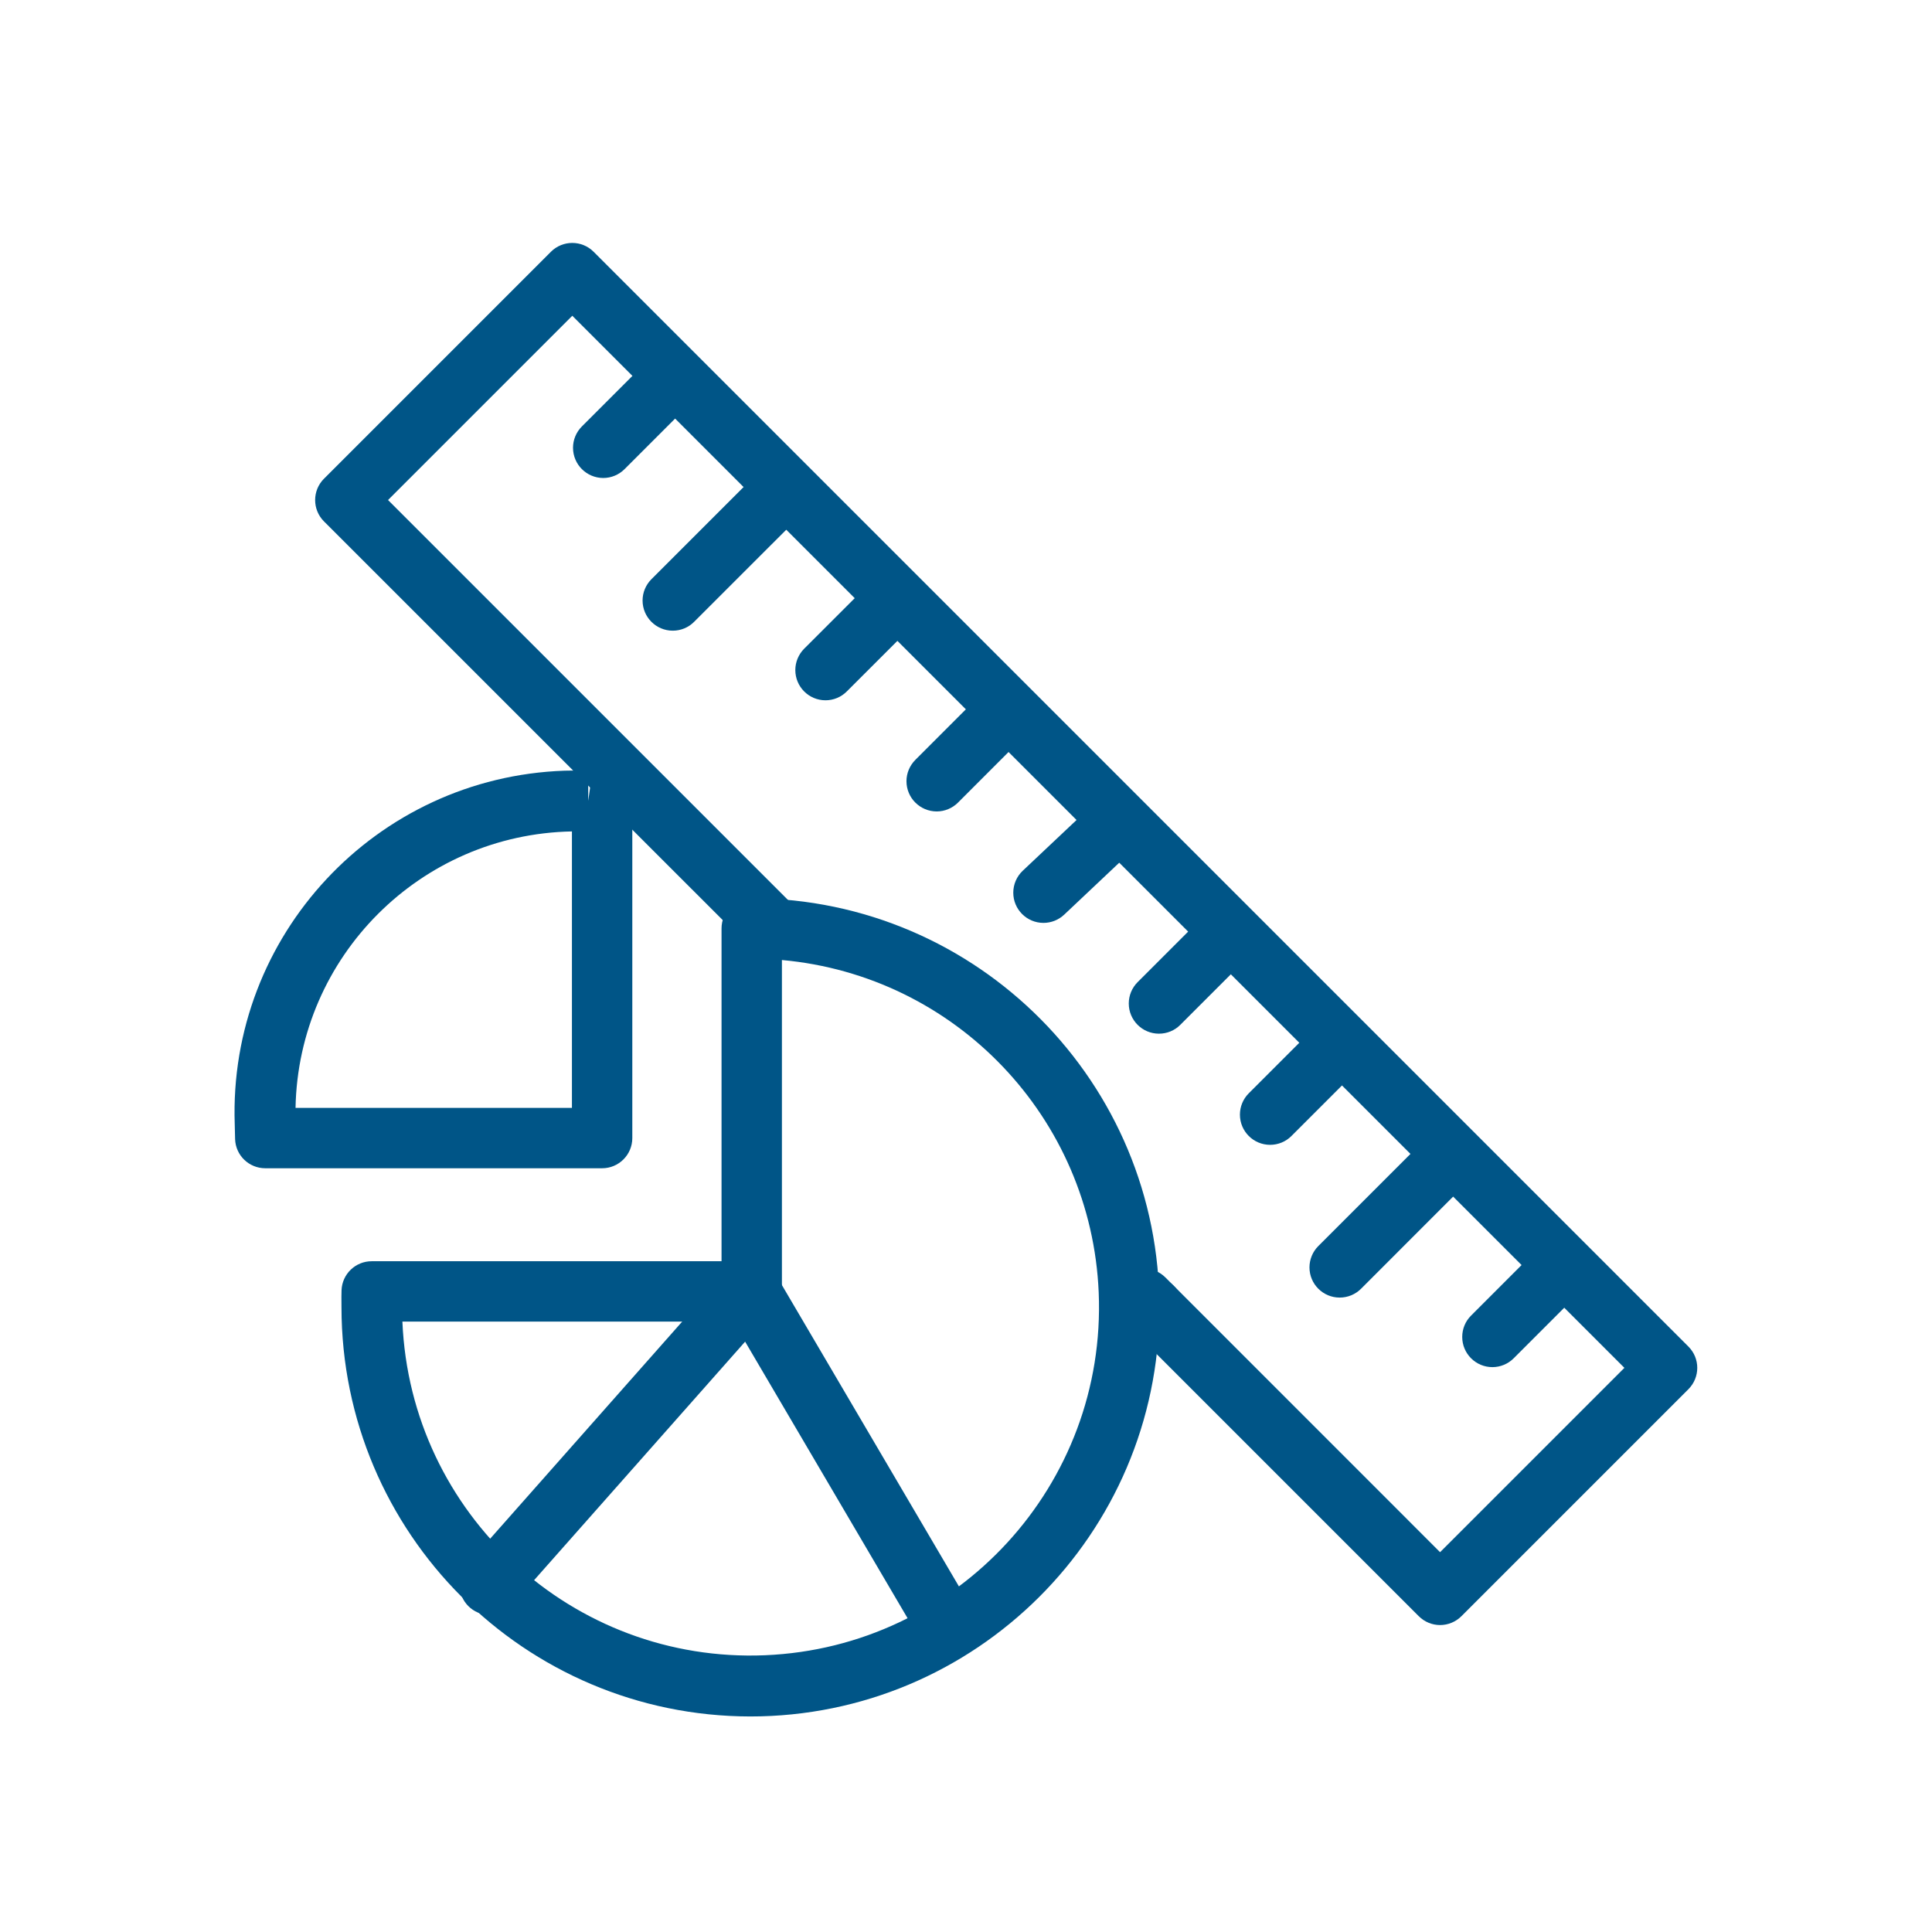 <svg version="1.1" width="65" height="65" viewBox="0 0 32 32" xmlns="http://www.w3.org/2000/svg" xmlns:xlink="http://www.w3.org/1999/xlink" id="Icons" overflow="hidden"><path d=" M 23.852 26.916 C 23.72 26.916 23.593 26.863 23.499 26.769 L 18.737 22.007 C 18.54 21.814 18.537 21.497 18.73 21.3 C 18.923 21.103 19.24 21.1 19.437 21.293 C 19.44 21.296 19.442 21.298 19.444 21.3 L 23.852 25.709 L 26.905 22.656 L 9.479 5.23 L 6.427 8.282 L 13.202 15.057 C 13.395 15.254 13.392 15.571 13.194 15.764 C 13 15.955 12.689 15.955 12.495 15.764 L 5.366 8.636 C 5.171 8.441 5.171 8.124 5.366 7.929 C 5.366 7.929 5.366 7.929 5.366 7.929 L 9.125 4.17 C 9.321 3.975 9.637 3.975 9.832 4.17 C 9.832 4.17 9.832 4.17 9.832 4.17 L 27.965 22.303 C 28.161 22.498 28.161 22.814 27.965 23.01 C 27.965 23.01 27.965 23.01 27.965 23.01 L 24.206 26.769 C 24.112 26.863 23.985 26.916 23.852 26.916 Z" fill="#005587"/><path d=" M 19.091 22.154 C 18.958 22.154 18.83 22.101 18.737 22.007 L 18.593 21.863 C 18.399 21.666 18.401 21.35 18.598 21.156 C 18.793 20.963 19.107 20.964 19.301 21.157 L 19.445 21.301 C 19.64 21.496 19.639 21.813 19.444 22.008 C 19.35 22.101 19.223 22.154 19.091 22.154 Z" fill="#005587"/><path d=" M 24.719 22.644 C 24.443 22.644 24.219 22.42 24.219 22.144 C 24.219 22.011 24.271 21.884 24.365 21.791 L 25.467 20.688 C 25.665 20.495 25.981 20.498 26.174 20.696 C 26.365 20.89 26.365 21.201 26.174 21.395 L 25.072 22.497 C 24.979 22.591 24.851 22.644 24.719 22.644 Z" fill="#005587"/><path d=" M 22.189 21.492 C 21.913 21.492 21.689 21.268 21.689 20.992 C 21.689 20.86 21.742 20.732 21.835 20.639 L 23.627 18.847 C 23.824 18.654 24.14 18.657 24.334 18.854 C 24.524 19.049 24.524 19.36 24.334 19.554 L 22.543 21.346 C 22.449 21.44 22.322 21.492 22.189 21.492 Z" fill="#005587"/><path d=" M 21.037 18.962 C 20.761 18.962 20.537 18.738 20.537 18.462 C 20.537 18.33 20.589 18.203 20.683 18.109 L 21.786 17.006 C 21.979 16.809 22.295 16.806 22.493 16.999 C 22.69 17.192 22.693 17.509 22.5 17.706 C 22.497 17.709 22.495 17.711 22.493 17.713 L 21.39 18.816 C 21.297 18.91 21.169 18.962 21.037 18.962 Z" fill="#005587"/><path d=" M 19.196 17.121 C 18.92 17.121 18.696 16.897 18.696 16.621 C 18.696 16.488 18.749 16.361 18.842 16.268 L 19.944 15.166 C 20.142 14.972 20.458 14.976 20.651 15.173 C 20.842 15.367 20.842 15.678 20.651 15.873 L 19.549 16.975 C 19.456 17.069 19.328 17.121 19.196 17.121 Z" fill="#005587"/><path d=" M 17.283 15.286 C 17.007 15.286 16.783 15.062 16.783 14.786 C 16.783 14.648 16.84 14.516 16.94 14.422 L 18.114 13.315 C 18.314 13.124 18.631 13.132 18.821 13.332 C 19.011 13.532 19.003 13.849 18.803 14.039 C 18.802 14.04 18.801 14.041 18.8 14.042 L 17.627 15.149 C 17.534 15.237 17.411 15.286 17.283 15.286 Z" fill="#005587"/><path d=" M 15.514 13.44 C 15.238 13.439 15.014 13.216 15.014 12.939 C 15.014 12.807 15.067 12.68 15.161 12.586 L 16.263 11.483 C 16.46 11.29 16.776 11.293 16.97 11.491 C 17.16 11.685 17.16 11.996 16.97 12.19 L 15.868 13.293 C 15.774 13.387 15.647 13.44 15.514 13.44 Z" fill="#005587"/><path d=" M 13.673 11.599 C 13.397 11.599 13.173 11.375 13.173 11.098 C 13.173 10.966 13.226 10.839 13.319 10.745 L 14.422 9.643 C 14.619 9.449 14.936 9.453 15.129 9.65 C 15.319 9.844 15.319 10.155 15.129 10.35 L 14.026 11.452 C 13.933 11.546 13.806 11.599 13.673 11.599 Z" fill="#005587"/><path d=" M 9.991 7.917 C 9.715 7.916 9.491 7.693 9.491 7.416 C 9.491 7.284 9.544 7.157 9.638 7.063 L 10.74 5.961 C 10.937 5.768 11.254 5.771 11.447 5.968 C 11.637 6.162 11.637 6.474 11.447 6.668 L 10.345 7.77 C 10.251 7.864 10.124 7.917 9.991 7.917 Z" fill="#005587"/><path d=" M 11.143 10.446 C 10.867 10.446 10.643 10.222 10.643 9.946 C 10.643 9.814 10.696 9.687 10.79 9.593 L 12.581 7.802 C 12.774 7.605 13.091 7.601 13.288 7.795 C 13.485 7.988 13.489 8.304 13.295 8.502 C 13.293 8.504 13.29 8.506 13.288 8.509 L 11.496 10.3 C 11.403 10.394 11.276 10.446 11.143 10.446 Z" fill="#005587"/><path d=" M 12.426 28.43 C 8.687 28.424 5.659 25.392 5.656 21.653 C 5.655 21.504 5.654 21.438 5.657 21.371 C 5.667 21.102 5.888 20.89 6.156 20.89 L 11.951 20.89 L 11.951 15.377 C 11.951 15.245 12.004 15.117 12.098 15.023 C 12.197 14.937 12.322 14.886 12.453 14.877 C 16.195 14.892 19.217 17.937 19.203 21.68 C 19.188 25.412 16.159 28.43 12.426 28.43 Z M 6.665 21.89 C 6.798 25.075 9.487 27.549 12.672 27.416 C 15.857 27.282 18.331 24.593 18.198 21.408 C 18.077 18.516 15.833 16.161 12.951 15.901 L 12.951 21.39 C 12.951 21.666 12.727 21.89 12.451 21.89 C 12.451 21.89 12.451 21.89 12.451 21.89 Z" fill="#005587"/><path d=" M 9.973 19.35 L 4.394 19.35 C 4.124 19.35 3.903 19.137 3.894 18.868 L 3.888 18.621 C 3.78 15.495 6.226 12.873 9.352 12.765 C 9.482 12.761 9.613 12.761 9.743 12.765 L 9.743 13.265 L 9.813 12.765 L 9.992 12.766 C 10.26 12.776 10.473 12.996 10.473 13.265 L 10.473 18.85 C 10.473 19.126 10.249 19.35 9.973 19.35 C 9.973 19.35 9.973 19.35 9.973 19.35 Z M 4.895 18.35 L 9.473 18.35 L 9.473 13.771 C 6.964 13.819 4.942 15.842 4.895 18.35 Z" fill="#005587"/><path d=" M 8.111 26.748 C 7.835 26.749 7.611 26.525 7.611 26.249 C 7.611 26.127 7.656 26.009 7.737 25.917 L 12.05 21.041 C 12.235 20.836 12.551 20.818 12.757 21.003 C 12.961 21.185 12.98 21.498 12.799 21.705 L 8.486 26.58 C 8.391 26.687 8.255 26.749 8.111 26.748 Z" fill="#005587"/><path d=" M 15.501 27.111 C 15.323 27.111 15.159 27.018 15.069 26.865 L 11.992 21.627 C 11.851 21.389 11.931 21.082 12.168 20.942 C 12.406 20.801 12.713 20.881 12.853 21.118 C 12.854 21.119 12.854 21.119 12.854 21.12 L 15.931 26.358 C 16.071 26.596 15.992 26.902 15.754 27.042 C 15.677 27.087 15.589 27.111 15.501 27.111 Z" fill="#005587"/></svg>